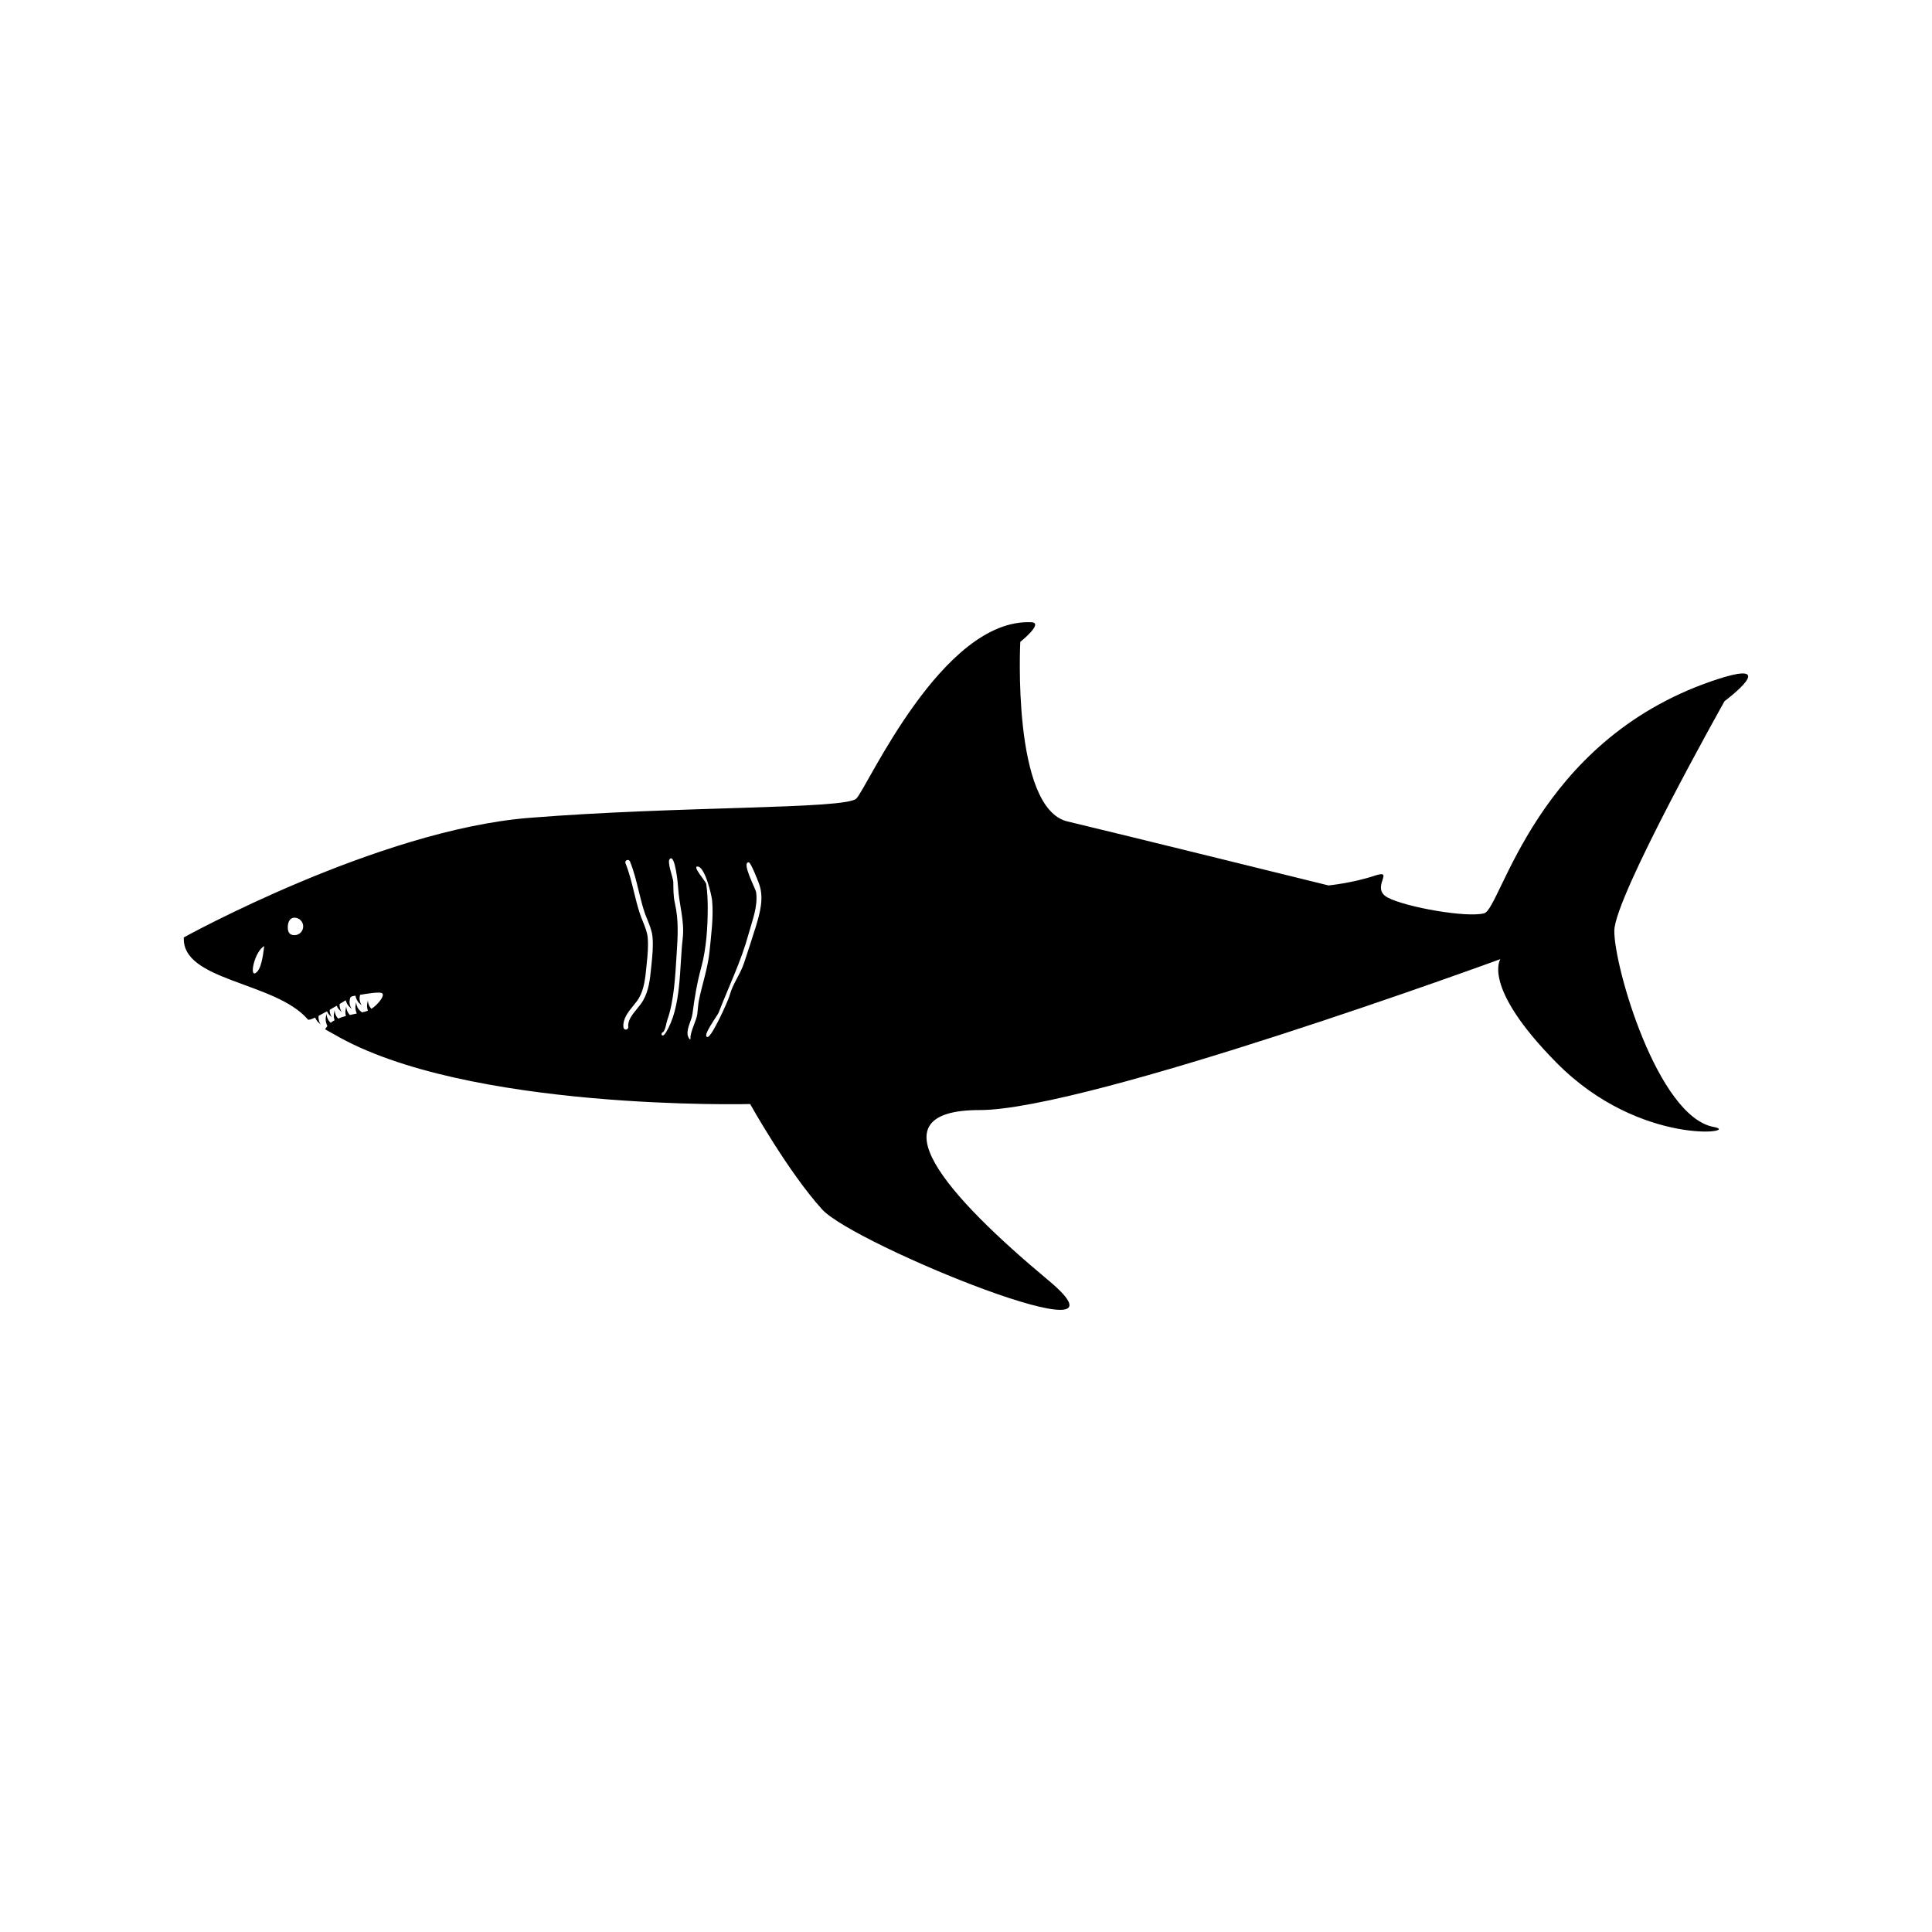 <?xml version="1.0" encoding="UTF-8"?>
<svg width="512pt" height="512pt" version="1.1" viewBox="0 0 512 512" xmlns="http://www.w3.org/2000/svg">
 <g fill="currentColor">
  <path d="m197.97 249.96c-0.055 0.18-0.039 0.133 0 0z"/>
  <path d="m453.73 180.47c-46.848 16.078-55.898 60.266-60.379 61.547s-20.801-1.602-25.602-4.164c-4.797-2.559 2.242-7.68-3.523-5.762-5.766 1.922-12.16 2.559-12.16 2.559s-54.398-13.441-69.18-16.961-12.5-47.586-12.5-47.586 6.316-5.039 2.961-5.203c-23.645-1.125-43.52 43.844-46.398 46.719-2.879 2.879-46.719 1.922-86.723 5.121-40 3.203-91.512 31.68-91.512 31.68-0.594 11.621 24.254 11.68 32.902 21.77 0.152 0.188 0.895-0.07 1.898-0.531 0.195 0.461 0.461 0.91 0.859 1.27 1.52 1.383-0.199 0.266 0.066-1.73 0.691-0.348 1.43-0.746 2.219-1.188 0.184 0.352 0.363 0.719 0.68 1 1.434 1.301-0.016 0.375 0.035-1.402 0.629-0.359 1.238-0.723 1.844-1.082 0.188 0.406 0.41 0.805 0.762 1.125 1.488 1.352-0.137 0.316 0.035-1.598 0.582-0.352 1.137-0.691 1.602-0.973 0.188 0.629 0.461 1.25 1.004 1.742 1.695 1.535-0.656-0.016 0.219-2.441 0.012-0.035 0.012-0.039 0.02-0.078 0.27-0.168 0.449-0.281 0.449-0.281s0.359-0.078 0.875-0.168c0.168 0.723 0.445 1.461 1.07 2.023 1.648 1.496-0.508 0.062 0.18-2.246 2.055-0.352 4.961-0.785 5.715-0.48 1.066 0.426-0.77 2.902-2.703 4.191-1.445-1.461-0.691-3.434-1.121-1.402-0.145 0.68-0.02 1.316 0.176 1.91-0.383 0.152-0.918 0.297-1.547 0.434-0.039-0.031-0.047-0.039-0.094-0.07-2.137-1.438-1.148-4.082-1.613-1.84-0.168 0.797 0.027 1.535 0.301 2.211-0.582 0.113-1.188 0.25-1.824 0.395-1.449-1.461-0.695-3.441-1.125-1.402-0.117 0.574-0.066 1.141 0.07 1.66-0.707 0.188-1.387 0.426-2.043 0.691-1.43-1.461-0.68-3.414-1.105-1.387-0.133 0.645-0.035 1.258 0.145 1.828-0.379 0.199-0.703 0.434-1.02 0.676-1.648-1.469-0.844-3.644-1.281-1.547-0.184 0.887 0.062 1.703 0.391 2.422-0.215 0.277-0.445 0.531-0.574 0.855 0.594 0.34 1.168 0.66 1.758 1 0.004 0.004 0.039 0.047 0.039 0.047l0.016-0.016c0.133 0.062 0.258 0.129 0.402 0.211 34.883 20.48 110.4 18.559 110.4 18.559s10.047 17.988 19.094 27.945c8.426 9.281 86.824 41.176 59.945 18.773-26.879-22.398-47.039-45.121-18.242-45.121 28.801 0 138.03-40.004 138.03-40.004s-5.121 7.25 14.93 27.52c22.18 22.414 49.406 18.391 41.602 16.961-14.879-2.719-26.449-42.527-26.344-52.008 0.102-9.098 29.219-60.84 29.219-60.84-0.004 0.004 16.066-11.977-3.301-5.332zm-386.1 77.445c-1.52 0.723-0.129-5.773 2.402-7.203-0.383 2.977-0.883 6.481-2.402 7.203zm10.398-10.082c-1.281 0-1.762-0.793-1.762-2.078s0.477-2.559 1.762-2.559 2.32 1.035 2.32 2.32c-0.004 1.285-1.035 2.316-2.32 2.316zm94.625 7.734-0.098 0.953c-0.293 2.949-0.598 5.992-2.141 8.648-0.41 0.711-0.973 1.398-1.57 2.137-1.258 1.543-2.559 3.133-2.344 4.824 0.039 0.348-0.203 0.672-0.559 0.719-0.027 0.004-0.051 0.004-0.078 0.004-0.324 0-0.594-0.234-0.637-0.559-0.277-2.238 1.266-4.125 2.625-5.797 0.562-0.695 1.094-1.348 1.461-1.965 1.402-2.422 1.695-5.324 1.973-8.137l0.098-0.953c0.234-2.312 0.477-4.707 0.258-7.019-0.133-1.395-0.719-2.84-1.281-4.238-0.293-0.719-0.578-1.434-0.809-2.141-0.621-1.875-1.086-3.801-1.543-5.656-0.609-2.516-1.238-5.109-2.246-7.613-0.133-0.328 0.027-0.703 0.352-0.836 0.328-0.137 0.695 0.027 0.836 0.352 1.051 2.59 1.691 5.234 2.309 7.793 0.559 2.312 1.039 4.137 1.512 5.559 0.227 0.68 0.5 1.367 0.785 2.059 0.598 1.484 1.219 3.019 1.371 4.598 0.219 2.441-0.031 4.898-0.273 7.269zm8.27-6.828c-0.918 7.922-0.27 18.191-4.516 24.984-0.941 1.504-1.582 0.117-0.621-0.242 0.742-1.102 0.648-2.008 1.09-3.285 1.758-4.93 2.094-11.812 2.418-17.023 0.309-4.926 0.637-9.059-0.457-13.906-0.418-1.859-0.367-3.637-0.406-5.516-0.016-1.094-1.73-5.273-0.938-6.109 1.461-1.531 2.227 7.254 2.227 7.734 0.289 4.609 1.738 8.664 1.203 13.363 0.043-0.398 0.141-1.211 0 0zm4.336 16.141c-0.277 1.316-0.301 2.582-0.473 3.906-0.211 1.629-1.926 4.758-1.801 6.379 0.066 0.836-0.723-0.277-0.785-1.105-0.133-1.797 1.09-3.664 1.32-5.449 0.523-4.117 1.219-8.242 2.32-12.258 1.348-4.961 1.715-10.645 1.715-15.785 0-2.023-0.109-4.316-0.398-6.316-0.094-0.656-3.836-4.809-2.254-4.609 1.941 0.098 3.688 7.625 3.809 8.945 0.418 4.367-0.25 9.211-0.68 13.562-0.418 4.25-1.891 8.559-2.773 12.73zm15.254-19.996c-0.062 0.203-0.148 0.48-0.199 0.641-0.945 3.051-2.094 6.519-3.094 9.559-1.086 3.309-2.988 5.449-3.887 8.805-0.359 1.316-4.68 10.922-5.812 10.922-1.66 0 2.625-5.68 2.918-6.438 2.75-7.098 5.938-13.531 7.957-20.91 0.977-3.621 2.484-7.148 1.988-10.988-0.129-1-4-8.027-1.945-7.957 0.555 0.082 2.375 4.773 2.707 5.672 1.367 3.703 0.277 7.727-0.84 11.332 0.105-0.297 0.168-0.496 0.207-0.637z"/>
 </g>
</svg>
